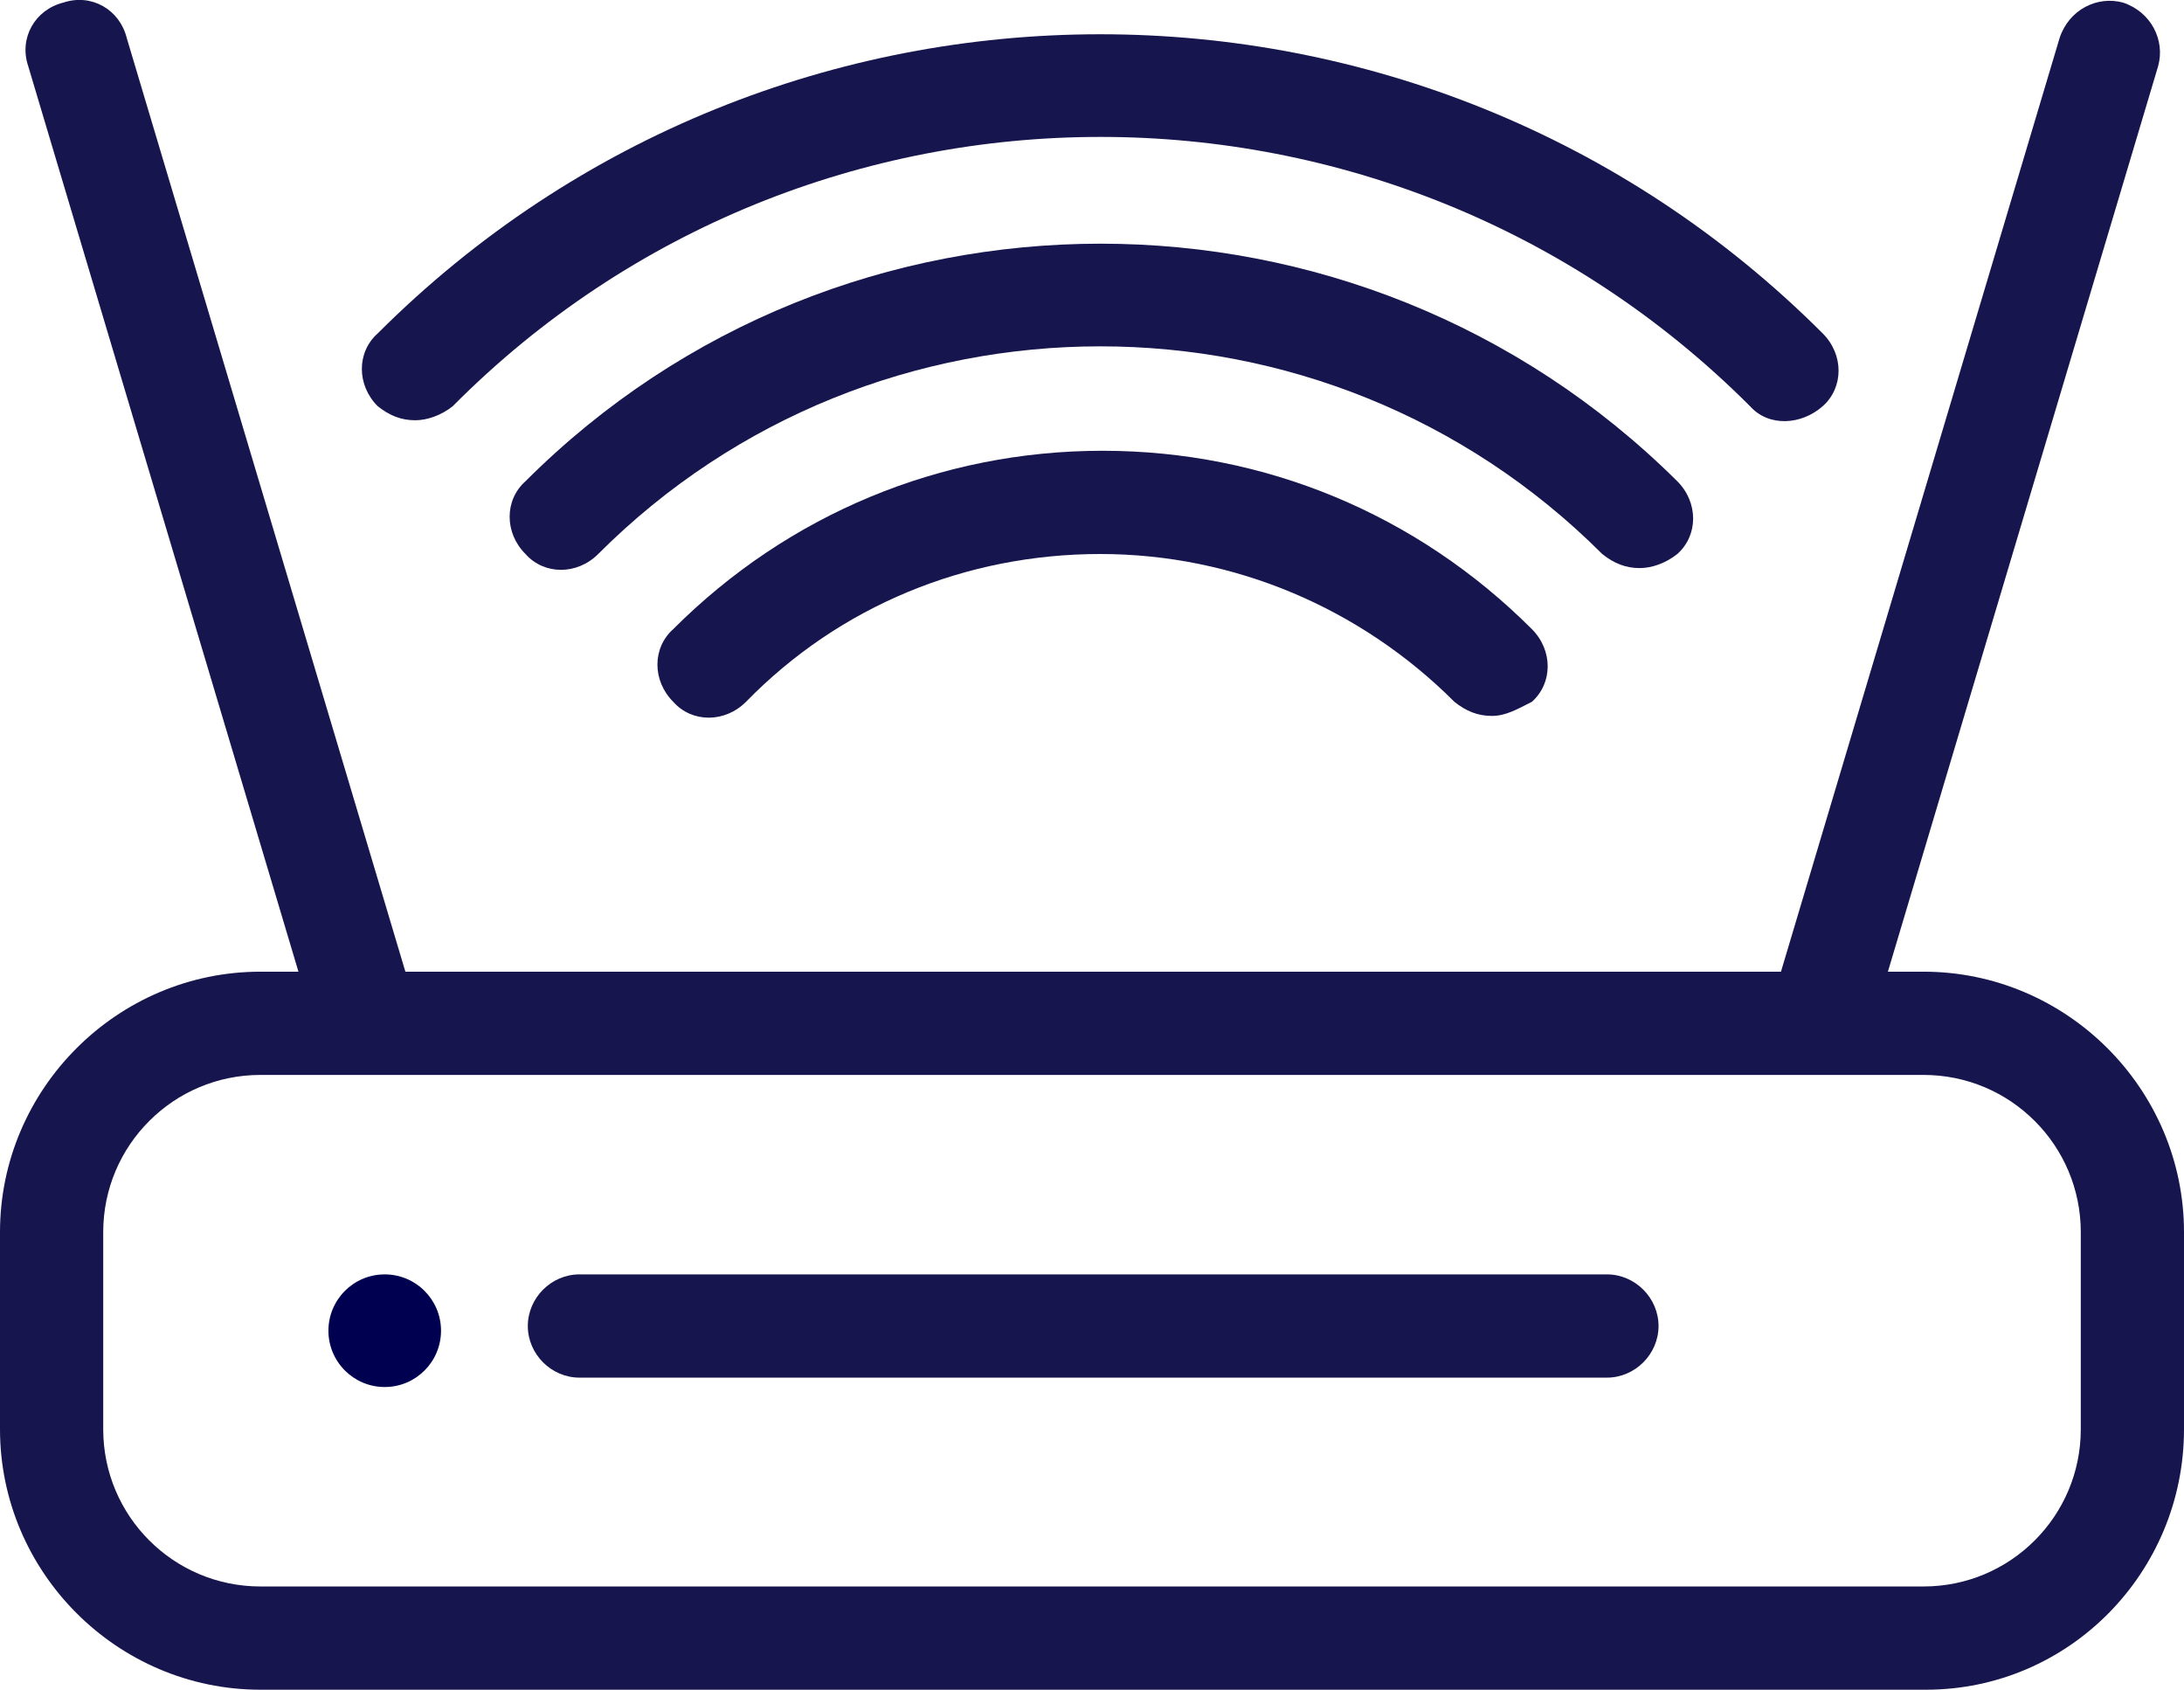 <?xml version="1.0" encoding="UTF-8"?><svg id="Ebene_2" xmlns="http://www.w3.org/2000/svg" viewBox="0 0 93.1 72.01"><defs><style>.cls-1{fill:#000050;}.cls-2{fill:#17154d;}.cls-3{fill:none;stroke:#000;stroke-linecap:round;stroke-linejoin:round;stroke-width:1.5px;}</style></defs><g id="Layer_1"><g><path class="cls-2" d="M82.1,72.01H11.1c-6.1,0-11.1-5-11.1-11.1v-8.4c0-6.1,5-11.1,11.1-11.1H82c6.1,0,11.1,5,11.1,11.1v8.4c0,6.1-4.9,11.1-11,11.1ZM11.1,45.81c-3.7,0-6.7,3-6.7,6.7v8.4c0,3.7,3,6.7,6.7,6.7H82c3.7,0,6.7-3,6.7-6.7v-8.4c0-3.7-3-6.7-6.7-6.7H11.1Z"/><path class="cls-2" d="M15.3,44.61c-.9,0-1.8-.6-2.1-1.6L1.2,2.81C.8,1.61,1.5,.41,2.7,.11c1.2-.4,2.4,.3,2.7,1.5l12,40.2c.4,1.2-.3,2.4-1.5,2.7-.1,.1-.3,.1-.6,.1Z"/><path class="cls-2" d="M77.9,44.61c-.2,0-.4,0-.6-.1-1.2-.4-1.8-1.6-1.5-2.7L87.8,1.61c.4-1.2,1.6-1.8,2.7-1.5,1.2,.4,1.8,1.6,1.5,2.7l-12,40.2c-.3,1-1.2,1.6-2.1,1.6Z"/><circle class="cls-1" cx="16.4" cy="56.71" r="2.4"/><line class="cls-3" x1="24.7" y1="56.51" x2="68.5" y2="56.51"/><path class="cls-2" d="M68.5,58.71H24.7c-1.2,0-2.2-1-2.2-2.2s1-2.2,2.2-2.2h43.8c1.2,0,2.2,1,2.2,2.2s-1,2.2-2.2,2.2Z"/><path class="cls-2" d="M69.9,24.21c-.6,0-1.1-.2-1.6-.6-11.8-11.8-31-11.8-42.8,0-.9,.9-2.3,.9-3.1,0-.9-.9-.9-2.3,0-3.1,13.5-13.5,35.5-13.5,49.1,0,.9,.9,.9,2.3,0,3.1-.5,.4-1.1,.6-1.6,.6Z"/><path class="cls-2" d="M63.6,30.51c-.6,0-1.1-.2-1.6-.6-4-4-9.4-6.3-15.1-6.3s-11.1,2.2-15.1,6.3c-.9,.9-2.3,.9-3.1,0-.9-.9-.9-2.3,0-3.1,4.9-4.9,11.4-7.6,18.3-7.6s13.4,2.7,18.3,7.6c.9,.9,.9,2.3,0,3.1-.6,.3-1.1,.6-1.7,.6Z"/><path class="cls-2" d="M17.7,17.91c-.6,0-1.1-.2-1.6-.6-.9-.9-.9-2.3,0-3.1C33.1-2.79,60.7-2.79,77.7,14.21c.9,.9,.9,2.3,0,3.1s-2.3,.9-3.1,0c-15.3-15.3-40.1-15.3-55.3,0-.5,.4-1.1,.6-1.6,.6Z"/></g></g></svg>